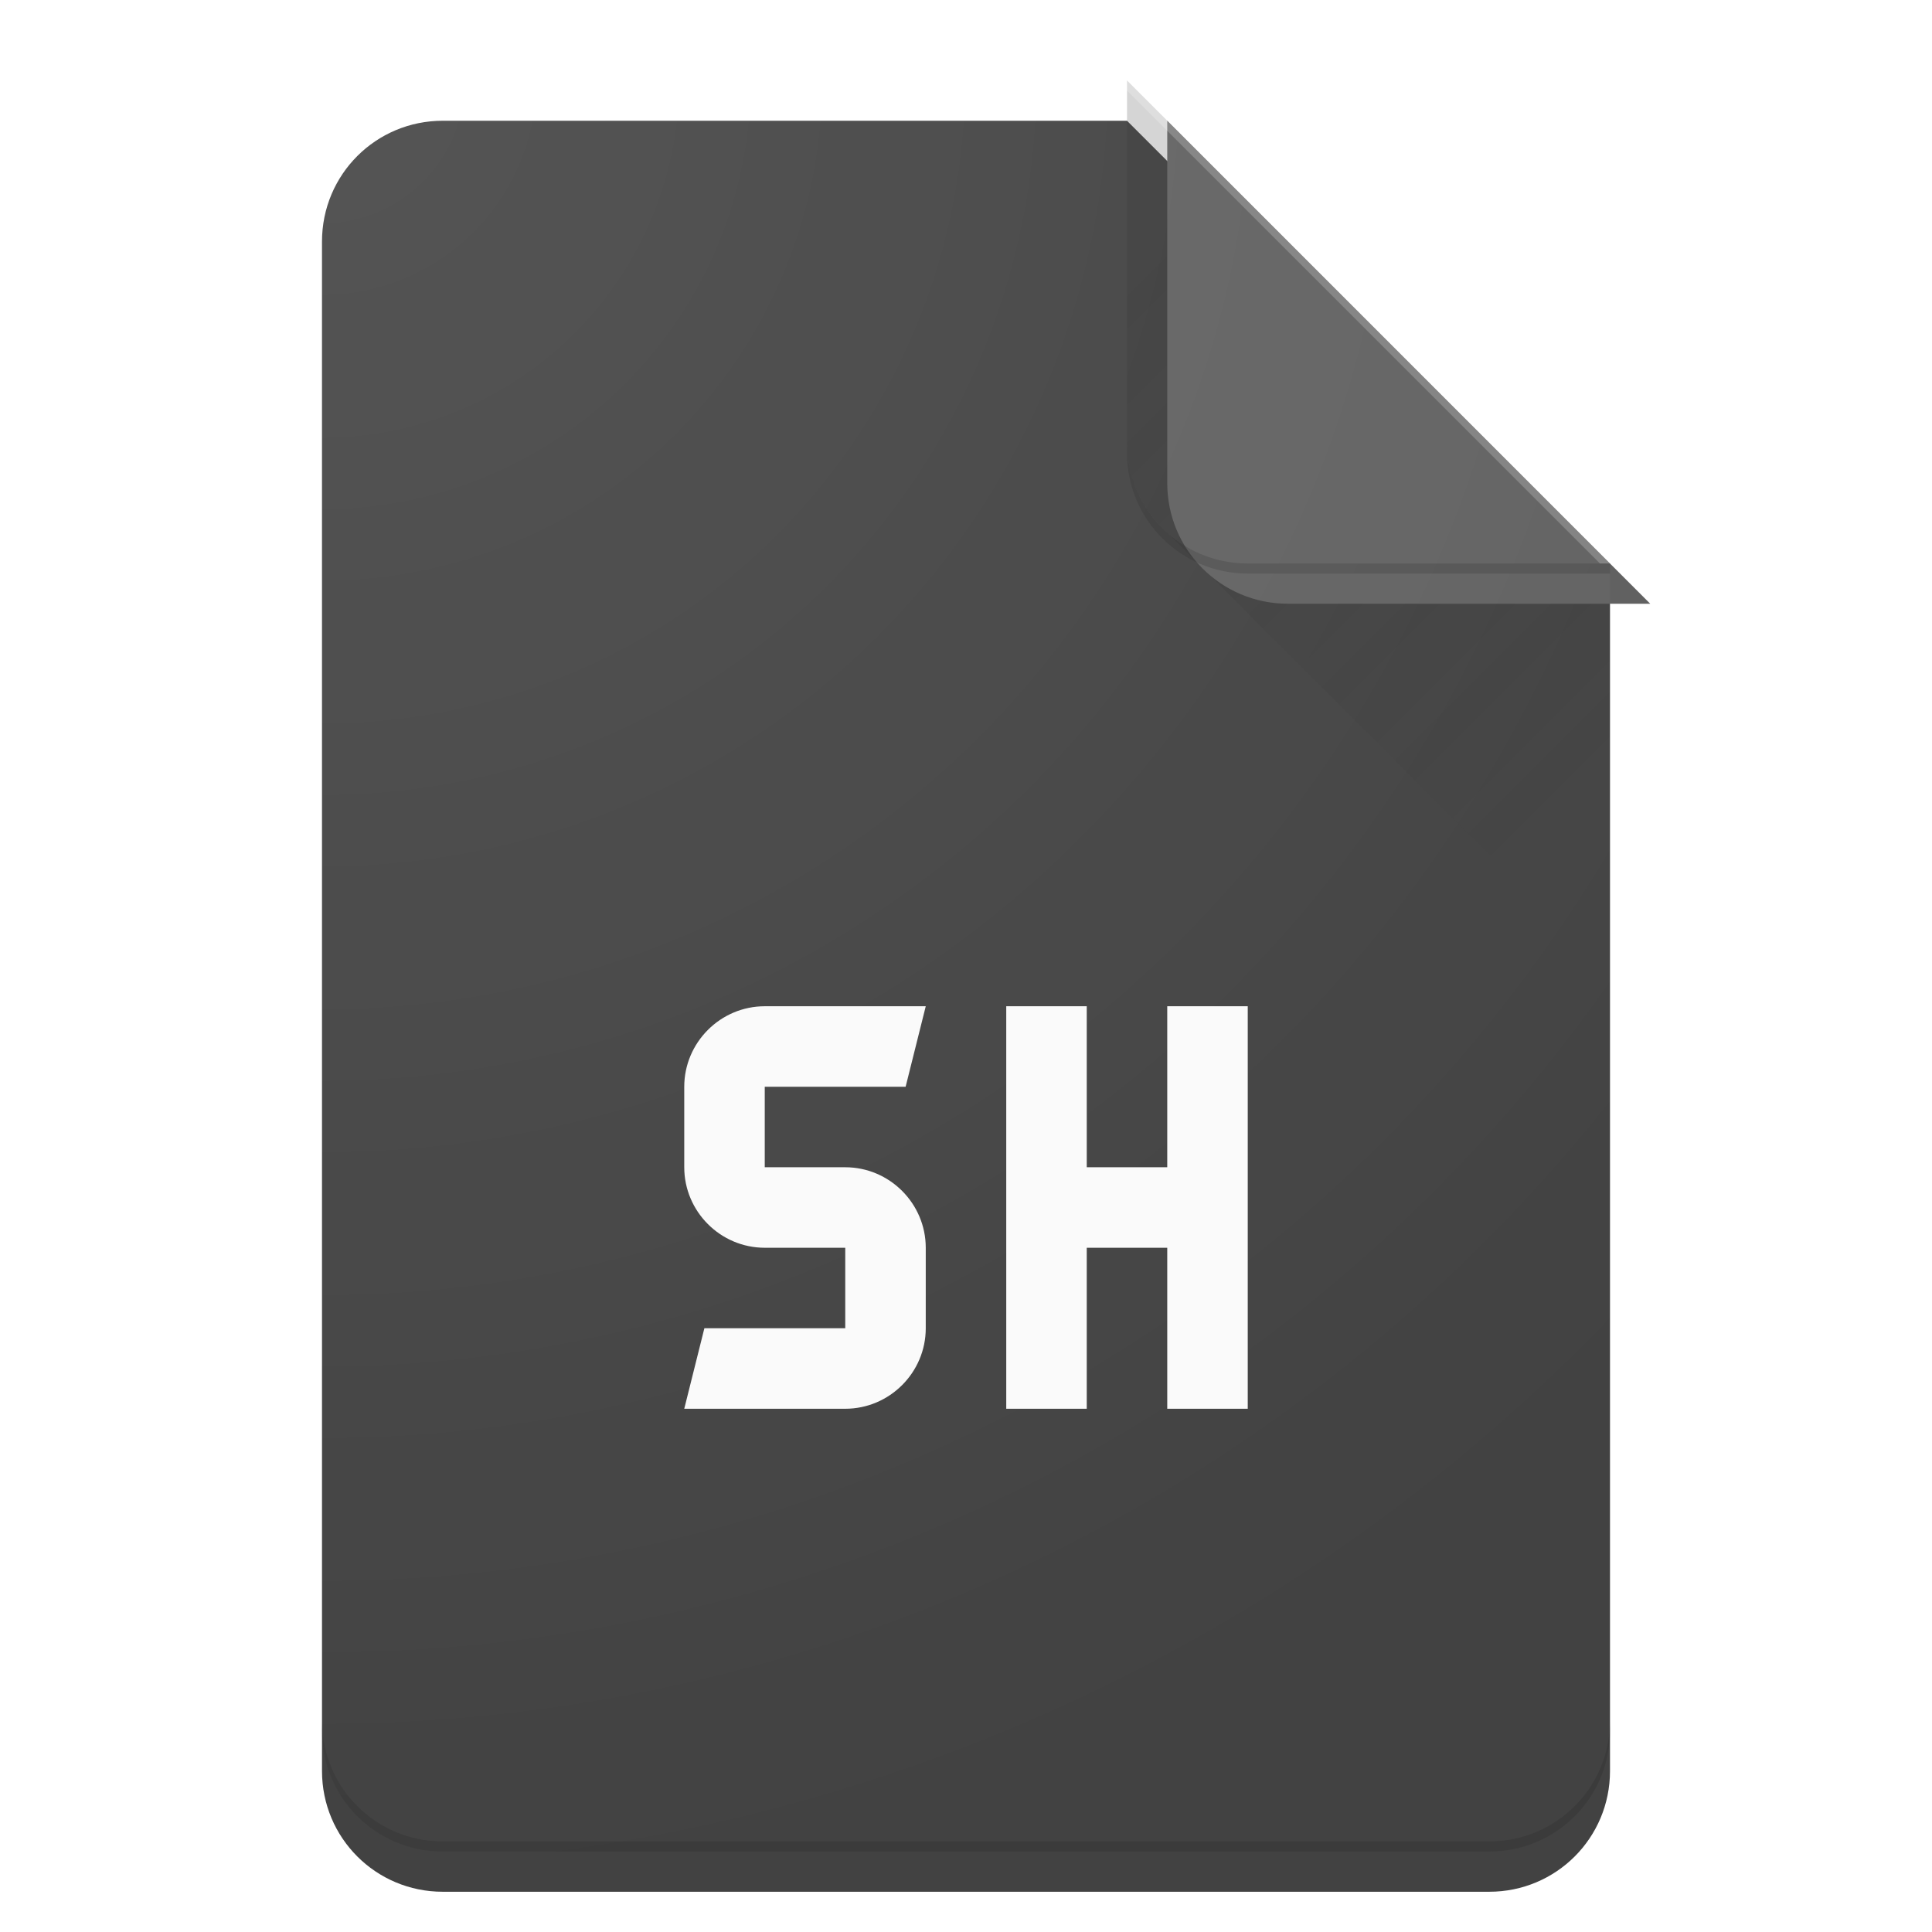 <?xml version="1.0" encoding="UTF-8" standalone="no"?>
<!-- Created with Inkscape (http://www.inkscape.org/) -->

<svg
   xmlns:dc="http://purl.org/dc/elements/1.1/"
   xmlns:cc="http://creativecommons.org/ns#"
   xmlns:rdf="http://www.w3.org/1999/02/22-rdf-syntax-ns#"
   xmlns:svg="http://www.w3.org/2000/svg"
   xmlns="http://www.w3.org/2000/svg"
   xmlns:xlink="http://www.w3.org/1999/xlink"
   xmlns:sodipodi="http://sodipodi.sourceforge.net/DTD/sodipodi-0.dtd"
   xmlns:inkscape="http://www.inkscape.org/namespaces/inkscape"
   inkscape:export-ydpi="480"
   inkscape:export-xdpi="480"
   inkscape:export-filename="/home/alex/Pictures/exports/Filetypes/text-x-script.png"
   sodipodi:docname="text-x-script.svg"
   inkscape:version="0.91 r13725"
   version="1.1"
   id="svg2"
   viewBox="0 0 192 192"
   height="192"
   width="192">
  <sodipodi:namedview
     inkscape:snap-center="true"
     inkscape:snap-grids="true"
     inkscape:bbox-nodes="true"
     inkscape:snap-bbox="true"
     inkscape:window-maximized="1"
     inkscape:window-y="27"
     inkscape:window-x="0"
     inkscape:window-height="1023"
     inkscape:window-width="1920"
     inkscape:object-nodes="true"
     inkscape:snap-smooth-nodes="false"
     borderlayer="true"
     inkscape:showpageshadow="false"
     units="px"
     showgrid="true"
     inkscape:current-layer="layer1"
     inkscape:document-units="px"
     inkscape:cy="130.13725"
     inkscape:cx="67.3589"
     inkscape:zoom="2.8"
     inkscape:pageshadow="2"
     inkscape:pageopacity="0.0"
     borderopacity="1.0"
     bordercolor="#666666"
     pagecolor="#ffffff"
     id="base"
     inkscape:snap-page="false">
    <inkscape:grid
       type="xygrid"
       id="grid4136"
       empspacing="4" />
  </sodipodi:namedview>
  <defs
     id="defs4">
    <linearGradient
       id="linearGradient4888"
       inkscape:collect="always">
      <stop
         id="stop4890"
         offset="0"
         style="stop-color:#ffffff;stop-opacity:0.1" />
      <stop
         id="stop4892"
         offset="1"
         style="stop-color:#ffffff;stop-opacity:0" />
    </linearGradient>
    <linearGradient
       id="linearGradient4800"
       inkscape:collect="always">
      <stop
         id="stop4802"
         offset="0"
         style="stop-color:#212121;stop-opacity:0.2" />
      <stop
         id="stop4804"
         offset="1"
         style="stop-color:#212121;stop-opacity:0" />
    </linearGradient>
    <filter
       style="color-interpolation-filters:sRGB;"
       inkscape:label="Drop Shadow"
       id="filter4137"
       x="-0.5"
       y="-0.5"
       width="2"
       height="2">
      <feFlood
         flood-opacity="0.2"
         flood-color="rgb(33,33,33)"
         result="flood"
         id="feFlood4139" />
      <feComposite
         in="flood"
         in2="SourceGraphic"
         operator="in"
         result="composite1"
         id="feComposite4141" />
      <feGaussianBlur
         in="composite1"
         stdDeviation="4"
         result="blur"
         id="feGaussianBlur4143" />
      <feOffset
         dx="4"
         dy="4"
         result="offset"
         id="feOffset4145" />
      <feComposite
         in="SourceGraphic"
         in2="offset"
         operator="over"
         result="composite2"
         id="feComposite4147" />
    </filter>
    <clipPath
       clipPathUnits="userSpaceOnUse"
       id="clipPath4245">
      <path
         inkscape:connector-curvature="0"
         style="color:#000000;clip-rule:nonzero;display:inline;overflow:visible;visibility:visible;opacity:1;isolation:auto;mix-blend-mode:normal;color-interpolation:sRGB;color-interpolation-filters:linearRGB;solid-color:#000000;solid-opacity:1;fill:#ff9800;fill-opacity:1;fill-rule:evenodd;stroke:none;stroke-width:4;stroke-linecap:round;stroke-linejoin:miter;stroke-miterlimit:4;stroke-dasharray:none;stroke-dashoffset:0;stroke-opacity:1;color-rendering:auto;image-rendering:auto;shape-rendering:auto;text-rendering:auto;enable-background:accumulate"
         d="m 44,868.362 c -6.648,0 -12,5.352 -12,12 l 0,152 c 0,6.648 5.352,12 12,12 l 104,0 c 6.648,0 12,-5.352 12,-12 l 0,-116 -48,-48 -68,0 z"
         id="path4247" />
    </clipPath>
    <linearGradient
       gradientUnits="userSpaceOnUse"
       y2="76"
       x2="160"
       y1="28"
       x1="112"
       id="linearGradient4806"
       xlink:href="#linearGradient4800"
       inkscape:collect="always" />
    <radialGradient
       gradientUnits="userSpaceOnUse"
       gradientTransform="matrix(2,2,-2,2,1752.725,-980.362)"
       r="64"
       fy="892.362"
       fx="32"
       cy="892.362"
       cx="32"
       id="radialGradient4894"
       xlink:href="#linearGradient4888"
       inkscape:collect="always" />
    <filter
       style="color-interpolation-filters:sRGB;"
       inkscape:label="Drop Shadow"
       id="filter3426">
      <feFlood
         flood-opacity="0.12"
         flood-color="rgb(0,0,0)"
         result="flood"
         id="feFlood3428" />
      <feComposite
         in="flood"
         in2="SourceGraphic"
         operator="in"
         result="composite1"
         id="feComposite3430" />
      <feGaussianBlur
         in="composite1"
         stdDeviation="2"
         result="blur"
         id="feGaussianBlur3432" />
      <feOffset
         dx="0"
         dy="0"
         result="offset"
         id="feOffset3434" />
      <feComposite
         in="SourceGraphic"
         in2="offset"
         operator="over"
         result="fbSourceGraphic"
         id="feComposite3436" />
      <feColorMatrix
         result="fbSourceGraphicAlpha"
         in="fbSourceGraphic"
         values="0 0 0 -1 0 0 0 0 -1 0 0 0 0 -1 0 0 0 0 1 0"
         id="feColorMatrix3438" />
      <feFlood
         id="feFlood3440"
         flood-opacity="0.24"
         flood-color="rgb(0,0,0)"
         result="flood"
         in="fbSourceGraphic" />
      <feComposite
         id="feComposite3442"
         in2="fbSourceGraphic"
         in="flood"
         operator="in"
         result="composite1" />
      <feGaussianBlur
         id="feGaussianBlur3444"
         in="composite1"
         stdDeviation="2"
         result="blur" />
      <feOffset
         id="feOffset3446"
         dx="0"
         dy="4"
         result="offset" />
      <feComposite
         id="feComposite3448"
         in2="offset"
         in="fbSourceGraphic"
         operator="over"
         result="composite2" />
    </filter>
  </defs>
  <g
     inkscape:label="Main"
     inkscape:groupmode="layer"
     id="layer1"
     transform="translate(0,-860.362)">
    <path
       style="color:#000000;clip-rule:nonzero;display:inline;overflow:visible;visibility:visible;opacity:1;isolation:auto;mix-blend-mode:normal;color-interpolation:sRGB;color-interpolation-filters:linearRGB;solid-color:#000000;solid-opacity:1;fill:#424242;fill-opacity:1;fill-rule:evenodd;stroke:none;stroke-width:4;stroke-linecap:round;stroke-linejoin:miter;stroke-miterlimit:4;stroke-dasharray:none;stroke-dashoffset:0;stroke-opacity:1;color-rendering:auto;image-rendering:auto;shape-rendering:auto;text-rendering:auto;enable-background:accumulate;filter:url(#filter3426)"
       d="M 44 8 C 37.352 8 32 13.352 32 20 L 32 172 C 32 178.648 37.352 184 44 184 L 148 184 C 154.648 184 160 178.648 160 172 L 160 56 L 112 8 L 44 8 z "
       transform="translate(0,860.362)"
       id="rect4138" />
    <path
       id="path4343"
       transform="translate(0,860.362)"
       d="M 112 8 L 112 44 C 112 47.581 113.561 50.776 116.033 52.971 L 160 96.938 L 160 56 L 112 8 z "
       style="color:#000000;clip-rule:nonzero;display:inline;overflow:visible;visibility:visible;opacity:1;isolation:auto;mix-blend-mode:normal;color-interpolation:sRGB;color-interpolation-filters:linearRGB;solid-color:#000000;solid-opacity:1;fill:url(#linearGradient4806);fill-opacity:1;fill-rule:evenodd;stroke:none;stroke-width:4;stroke-linecap:round;stroke-linejoin:miter;stroke-miterlimit:4;stroke-dasharray:none;stroke-dashoffset:0;stroke-opacity:1;color-rendering:auto;image-rendering:auto;shape-rendering:auto;text-rendering:auto;enable-background:accumulate" />
    <path
       style="color:#000000;clip-rule:nonzero;display:inline;overflow:visible;visibility:visible;opacity:1;isolation:auto;mix-blend-mode:normal;color-interpolation:sRGB;color-interpolation-filters:linearRGB;solid-color:#000000;solid-opacity:1;fill:#616161;fill-opacity:1;fill-rule:evenodd;stroke:none;stroke-width:4;stroke-linecap:round;stroke-linejoin:miter;stroke-miterlimit:4;stroke-dasharray:none;stroke-dashoffset:0;stroke-opacity:1;color-rendering:auto;image-rendering:auto;shape-rendering:auto;text-rendering:auto;enable-background:accumulate;filter:url(#filter4137)"
       d="m 160,916.362 -36,2e-5 c -6.648,0 -12,-5.352 -12,-12 l 0,-36 z"
       id="rect4140"
       inkscape:connector-curvature="0"
       sodipodi:nodetypes="ccccc"
       clip-path="url(#clipPath4245)" />
    <path
       style="color:#000000;clip-rule:nonzero;display:inline;overflow:visible;visibility:visible;opacity:0.2;isolation:auto;mix-blend-mode:normal;color-interpolation:sRGB;color-interpolation-filters:linearRGB;solid-color:#000000;solid-opacity:1;fill:#212121;fill-opacity:1;fill-rule:evenodd;stroke:none;stroke-width:4;stroke-linecap:round;stroke-linejoin:miter;stroke-miterlimit:4;stroke-dasharray:none;stroke-dashoffset:0;stroke-opacity:1;color-rendering:auto;image-rendering:auto;shape-rendering:auto;text-rendering:auto;enable-background:accumulate"
       d="m 32,1031.362 0,1 c 0,6.648 5.352,12 12,12 l 104,0 c 6.648,0 12,-5.352 12,-12 l 0,-1 c 0,6.648 -5.352,12 -12,12 l -104,0 c -6.648,0 -12,-5.352 -12,-12 z"
       id="rect4138-6"
       inkscape:connector-curvature="0" />
    <path
       style="color:#000000;clip-rule:nonzero;display:inline;overflow:visible;visibility:visible;opacity:0.2;isolation:auto;mix-blend-mode:normal;color-interpolation:sRGB;color-interpolation-filters:linearRGB;solid-color:#000000;solid-opacity:1;fill:#ffffff;fill-opacity:1;fill-rule:evenodd;stroke:none;stroke-width:4;stroke-linecap:round;stroke-linejoin:miter;stroke-miterlimit:4;stroke-dasharray:none;stroke-dashoffset:0;stroke-opacity:1;color-rendering:auto;image-rendering:auto;shape-rendering:auto;text-rendering:auto;enable-background:accumulate"
       d="m 44,868.362 c -6.648,0 -12,5.352 -12,12 l 0,1 c 0,-6.648 5.352,-12 12,-12 l 68,0 47,47 1,0 -48,-48 z"
       id="rect4138-9"
       inkscape:connector-curvature="0"
       sodipodi:nodetypes="sscsccccs" />
    <path
       style="color:#000000;clip-rule:nonzero;display:inline;overflow:visible;visibility:visible;opacity:0.2;isolation:auto;mix-blend-mode:normal;color-interpolation:sRGB;color-interpolation-filters:linearRGB;solid-color:#000000;solid-opacity:1;fill:#212121;fill-opacity:1;fill-rule:evenodd;stroke:none;stroke-width:4;stroke-linecap:round;stroke-linejoin:miter;stroke-miterlimit:4;stroke-dasharray:none;stroke-dashoffset:0;stroke-opacity:1;color-rendering:auto;image-rendering:auto;shape-rendering:auto;text-rendering:auto;enable-background:accumulate"
       d="m 112,44 0,1 c 0,6.648 5.352,12 12,12 l 36,0 0,-1 -36,0 c -6.648,0 -12,-5.352 -12,-12 z"
       transform="translate(0,860.362)"
       id="rect4140-8"
       inkscape:connector-curvature="0"
       sodipodi:nodetypes="cssccsc" />
    <path
       id="H"
       style="fill:#fafafa"
       d="m 124,960.362 -8,0 0,16 -8,0 0,-16 -8,0 0,40 8,0 0,-16 8,0 0,16 8,0 z m -34,8 2,-8 -16,0 c -4.4,0 -8,3.6 -8,8 l 0,8 c 0,4.4 3.6,8 8,8 l 8,0 0,8 -14,0 -2,8 16,0 c 4.4,0 8,-3.6 8,-8 l 0,-8 c 0,-4.4 -3.6,-8 -8,-8 l -8,0 0,-8 14,0 z"
       inkscape:connector-curvature="0" />
  </g>
  <g
     sodipodi:insensitive="true"
     inkscape:label="Finish"
     id="layer2"
     inkscape:groupmode="layer">
    <path
       style="color:#000000;clip-rule:nonzero;display:inline;overflow:visible;visibility:visible;opacity:1;isolation:auto;mix-blend-mode:normal;color-interpolation:sRGB;color-interpolation-filters:linearRGB;solid-color:#000000;solid-opacity:1;fill:url(#radialGradient4894);fill-opacity:1;fill-rule:evenodd;stroke:none;stroke-width:4;stroke-linecap:round;stroke-linejoin:miter;stroke-miterlimit:4;stroke-dasharray:none;stroke-dashoffset:0;stroke-opacity:1;color-rendering:auto;image-rendering:auto;shape-rendering:auto;text-rendering:auto;enable-background:accumulate"
       d="m 44,868.362 c -6.648,0 -12,5.352 -12,12 l 0,152 c 0,6.648 5.352,12 12,12 l 104,0 c 6.648,0 12,-5.352 12,-12 l 0,-116 -48,-48 -68,0 z"
       id="rect4138-68"
       inkscape:connector-curvature="0"
       transform="translate(0,-860.362)" />
  </g>
</svg>
